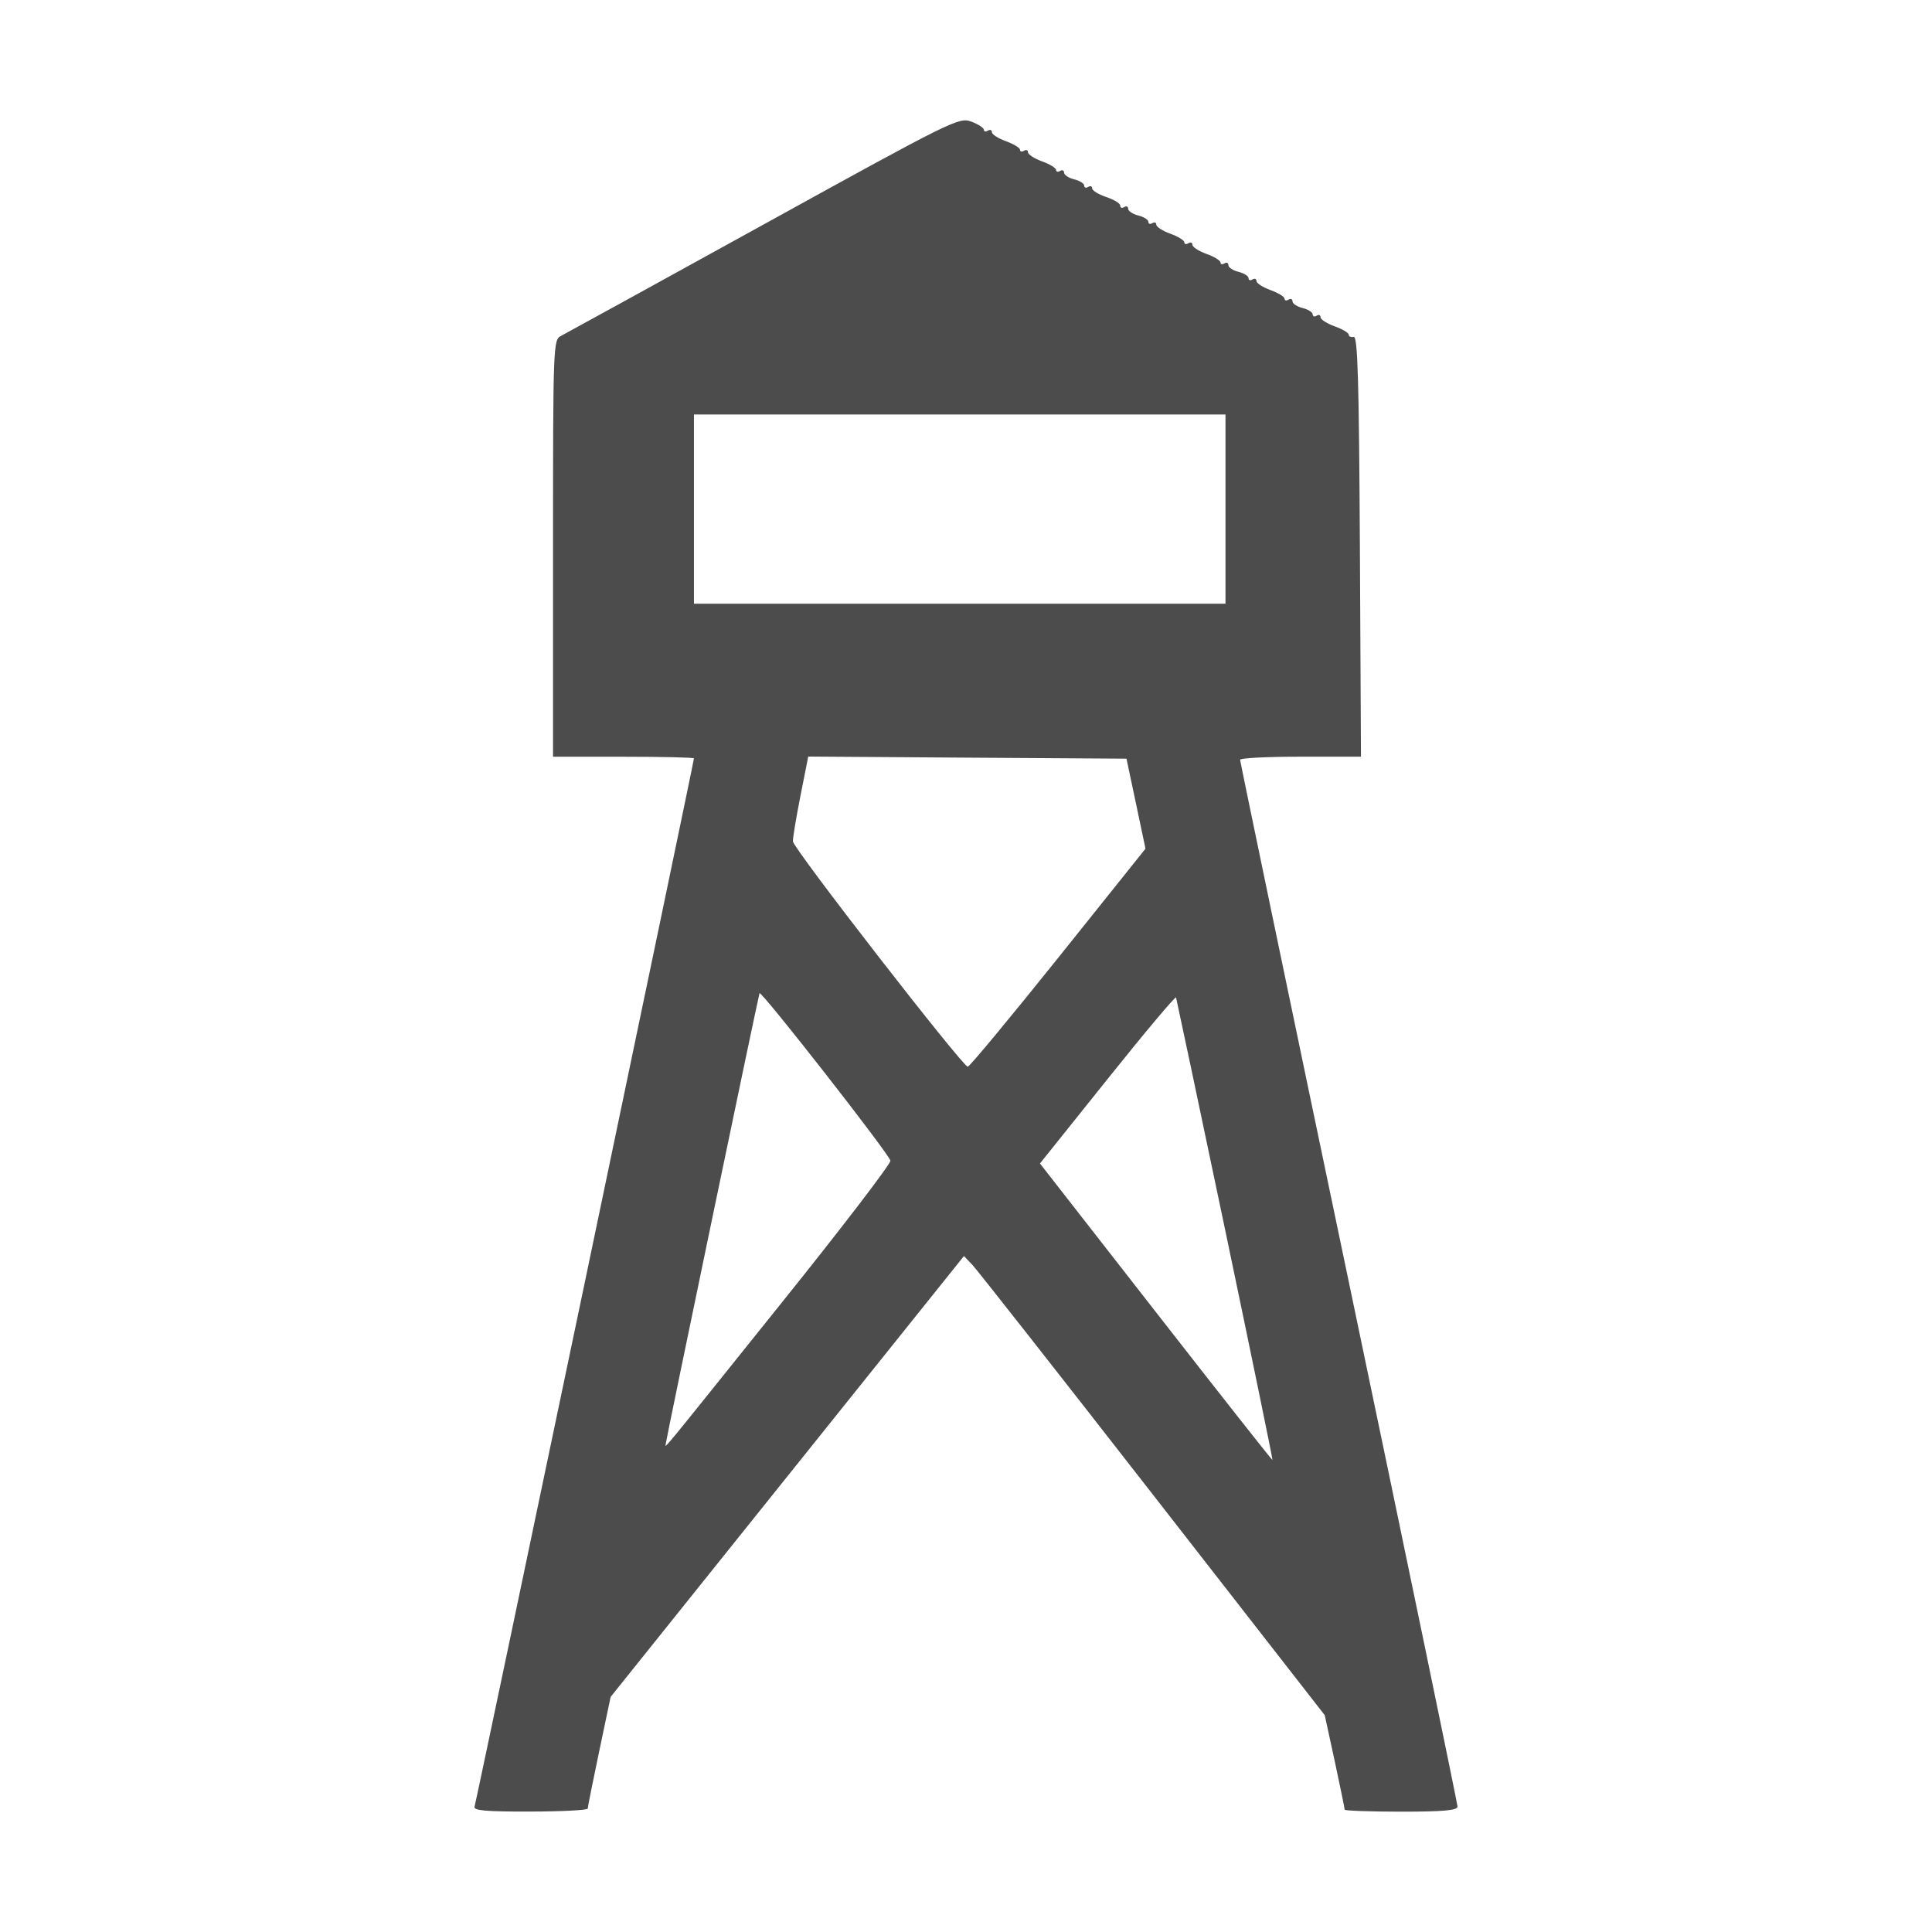 <?xml version="1.0" encoding="UTF-8" standalone="no"?>
<!-- Created with Inkscape (http://www.inkscape.org/) -->

<svg
   xmlns:dc="http://purl.org/dc/elements/1.1/"
   xmlns:cc="http://creativecommons.org/ns#"
   xmlns:rdf="http://www.w3.org/1999/02/22-rdf-syntax-ns#"
   xmlns:svg="http://www.w3.org/2000/svg"
   xmlns="http://www.w3.org/2000/svg"
   xmlns:sodipodi="http://sodipodi.sourceforge.net/DTD/sodipodi-0.dtd"
   xmlns:inkscape="http://www.inkscape.org/namespaces/inkscape"
   width="32"
   height="32"
   id="svg3347"
   version="1.1"
   inkscape:version="0.91 r13725"
   viewBox="0 0 32 32"
   sodipodi:docname="tower_.svg">
  <defs
     id="defs3349" />
  <sodipodi:namedview
     id="base"
     pagecolor="#ffffff"
     bordercolor="#666666"
     borderopacity="1.0"
     inkscape:pageopacity="0.0"
     inkscape:pageshadow="2"
     inkscape:zoom="20"
     inkscape:cx="13.643268"
     inkscape:cy="16"
     inkscape:current-layer="layer1"
     showgrid="true"
     inkscape:grid-bbox="true"
     inkscape:document-units="px"
     inkscape:window-width="1920"
     inkscape:window-height="1018"
     inkscape:window-x="-8"
     inkscape:window-y="-8"
     inkscape:window-maximized="1" />
  <g
     id="layer1"
     inkscape:label="Layer 1"
     inkscape:groupmode="layer">
    <path
       style="fill:#4c4c4c;fill-opacity:1"
       id="path7871"
       inkscape:connector-curvature="0"
       d="m 7.86,29.924 c 0.028,-0.08 3.634,-17.308 3.634,-17.363 0,-0.015 -0.525,-0.027 -1.167,-0.027 l -1.167,0 0,-3.452 c 0,-3.365 0.003,-3.454 0.131,-3.518 0.072,-0.037 1.584,-0.868 3.359,-1.847 3.126,-1.725 3.235,-1.779 3.437,-1.703 0.115,0.043 0.209,0.104 0.209,0.135 0,0.031 0.03,0.038 0.066,0.015 0.037,-0.023 0.067,-0.011 0.067,0.025 0,0.037 0.105,0.104 0.233,0.15 0.128,0.047 0.233,0.11 0.233,0.142 0,0.031 0.03,0.039 0.065,0.016 0.037,-0.022 0.067,-0.011 0.067,0.025 0,0.036 0.104,0.104 0.233,0.151 0.129,0.046 0.232,0.11 0.232,0.142 0,0.031 0.03,0.039 0.067,0.016 0.036,-0.022 0.065,-0.01 0.065,0.028 0,0.038 0.074,0.088 0.166,0.111 0.093,0.022 0.168,0.07 0.168,0.104 0,0.035 0.029,0.045 0.066,0.022 0.036,-0.023 0.066,-0.011 0.066,0.024 0,0.036 0.105,0.1 0.232,0.143 0.129,0.043 0.233,0.106 0.233,0.143 0,0.037 0.028,0.047 0.065,0.024 0.037,-0.023 0.066,-0.01 0.066,0.028 0,0.038 0.076,0.088 0.167,0.111 0.093,0.023 0.167,0.07 0.167,0.105 0,0.035 0.029,0.045 0.066,0.022 0.037,-0.022 0.066,-0.011 0.066,0.025 0,0.036 0.104,0.104 0.233,0.15 0.128,0.046 0.231,0.11 0.231,0.142 0,0.032 0.031,0.039 0.067,0.016 0.036,-0.023 0.067,-0.011 0.067,0.025 0,0.037 0.104,0.104 0.231,0.151 0.13,0.046 0.234,0.11 0.234,0.142 0,0.031 0.028,0.039 0.065,0.016 0.037,-0.023 0.066,-0.01 0.066,0.028 0,0.039 0.074,0.088 0.166,0.111 0.092,0.023 0.168,0.07 0.168,0.105 0,0.035 0.029,0.045 0.066,0.022 0.035,-0.023 0.065,-0.011 0.065,0.025 0,0.037 0.104,0.104 0.233,0.151 0.128,0.047 0.232,0.11 0.232,0.142 0,0.031 0.03,0.039 0.066,0.016 0.037,-0.022 0.066,-0.01 0.066,0.028 0,0.039 0.076,0.088 0.168,0.111 0.092,0.023 0.166,0.07 0.166,0.105 0,0.035 0.029,0.045 0.065,0.022 0.037,-0.023 0.065,-0.011 0.065,0.025 0,0.037 0.105,0.104 0.234,0.151 0.129,0.046 0.233,0.108 0.233,0.138 0,0.03 0.037,0.046 0.083,0.037 0.066,-0.013 0.087,0.723 0.102,3.468 l 0.018,3.485 -1.001,0 c -0.552,0 -1.001,0.023 -1.001,0.051 0,0.028 0.81,3.921 1.801,8.651 0.99,4.731 1.8,8.642 1.8,8.687 0,0.063 -0.225,0.085 -0.934,0.085 -0.515,0 -0.935,-0.016 -0.935,-0.033 0,-0.02 -0.074,-0.379 -0.164,-0.8 l -0.166,-0.765 -2.846,-3.653 c -1.564,-2.008 -2.91,-3.72 -2.988,-3.803 l -0.142,-0.149 -2.926,3.651 -2.926,3.651 -0.189,0.899 c -0.104,0.495 -0.19,0.923 -0.19,0.95 0,0.027 -0.435,0.05 -0.966,0.05 -0.717,0.002 -0.932,-0.017 -0.909,-0.081 l 0,0 z m 12.432,-9.555 c -0.438,-2.09 -0.805,-3.822 -0.813,-3.848 -0.008,-0.026 -0.521,0.583 -1.135,1.352 l -1.119,1.398 1.92,2.461 c 1.056,1.354 1.924,2.457 1.931,2.449 0.007,-0.005 -0.346,-1.72 -0.784,-3.812 l 0,0 z m -7.369,1.238 c 1.014,-1.262 1.835,-2.334 1.825,-2.383 -0.027,-0.119 -2.15,-2.834 -2.168,-2.773 -0.032,0.106 -1.552,7.41 -1.552,7.458 -10e-4,0.068 -0.197,0.306 1.895,-2.302 z m 4.605,-5.744 1.445,-1.806 -0.157,-0.745 -0.158,-0.746 -2.635,-0.017 -2.636,-0.018 -0.129,0.651 c -0.071,0.358 -0.127,0.697 -0.125,0.754 0.004,0.115 2.812,3.732 2.896,3.732 0.029,10e-4 0.704,-0.813 1.499,-1.805 l 0,0 z m 2.77,-7.431 0,-1.567 -4.402,0 -4.402,0 0,1.567 0,1.567 4.402,0 4.402,0 0,-1.567 z" />
  </g>
</svg>

